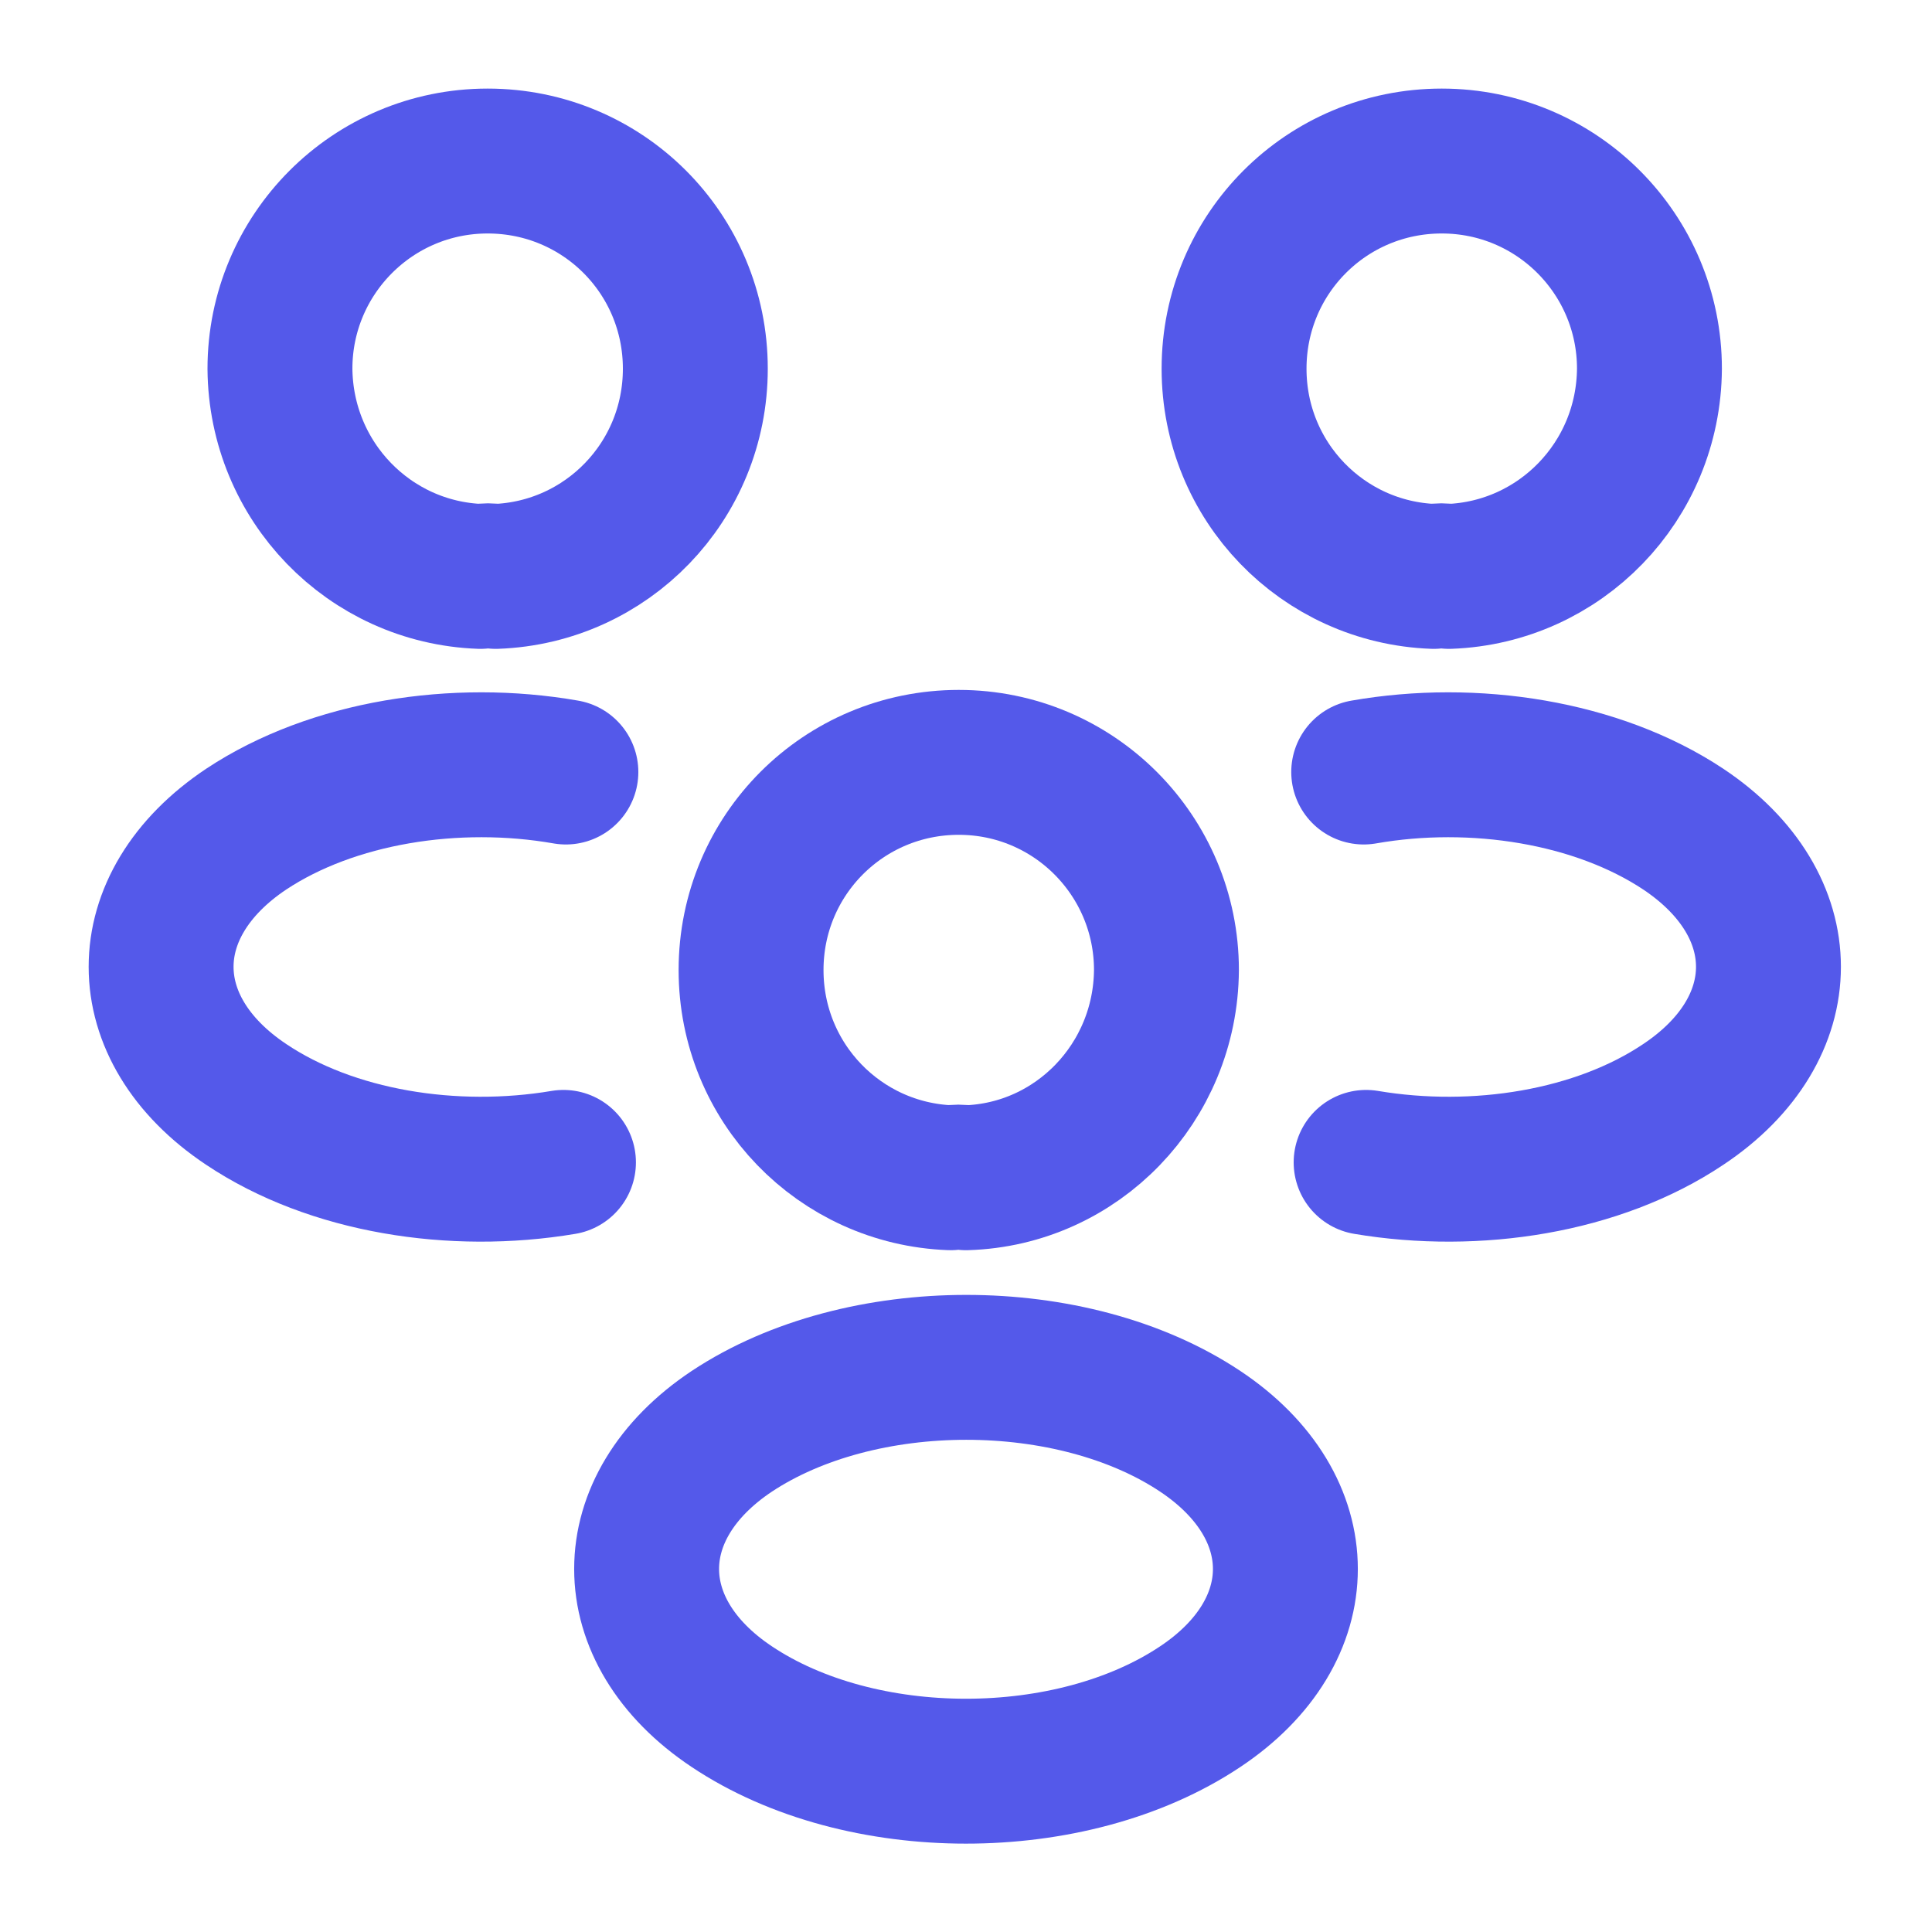 <svg width="20" height="20" viewBox="0 0 20 20" fill="none" xmlns="http://www.w3.org/2000/svg">
<path d="M15 5.967C14.95 5.958 14.892 5.958 14.842 5.967C13.692 5.925 12.775 4.983 12.775 3.817C12.775 2.625 13.734 1.667 14.925 1.667C16.117 1.667 17.075 2.633 17.075 3.817C17.067 4.983 16.15 5.925 15 5.967Z" stroke="#5459EA" stroke-width="1.5" stroke-linecap="round" stroke-linejoin="round"/>
<path d="M14.142 12.033C15.284 12.225 16.542 12.025 17.425 11.433C18.601 10.65 18.601 9.367 17.425 8.583C16.534 7.992 15.259 7.792 14.117 7.992" stroke="#5459EA" stroke-width="1.5" stroke-linecap="round" stroke-linejoin="round"/>
<path d="M4.973 5.967C5.023 5.958 5.082 5.958 5.132 5.967C6.282 5.925 7.198 4.983 7.198 3.817C7.198 2.625 6.24 1.667 5.048 1.667C3.857 1.667 2.898 2.633 2.898 3.817C2.907 4.983 3.823 5.925 4.973 5.967Z" stroke="#5459EA" stroke-width="1.5" stroke-linecap="round" stroke-linejoin="round"/>
<path d="M5.833 12.033C4.691 12.225 3.433 12.025 2.549 11.433C1.374 10.65 1.374 9.367 2.549 8.583C3.441 7.992 4.716 7.792 5.858 7.992" stroke="#5459EA" stroke-width="1.5" stroke-linecap="round" stroke-linejoin="round"/>
<path d="M10 12.192C9.95 12.183 9.892 12.183 9.842 12.192C8.692 12.15 7.775 11.208 7.775 10.042C7.775 8.85 8.734 7.892 9.925 7.892C11.117 7.892 12.075 8.858 12.075 10.042C12.067 11.208 11.15 12.158 10 12.192Z" stroke="#5459EA" stroke-width="1.5" stroke-linecap="round" stroke-linejoin="round"/>
<path d="M7.575 14.817C6.4 15.6 6.4 16.884 7.575 17.667C8.908 18.558 11.091 18.558 12.425 17.667C13.6 16.884 13.6 15.6 12.425 14.817C11.1 13.934 8.908 13.934 7.575 14.817Z" stroke="#5459EA" stroke-width="1.5" stroke-linecap="round" stroke-linejoin="round"/>
</svg>

